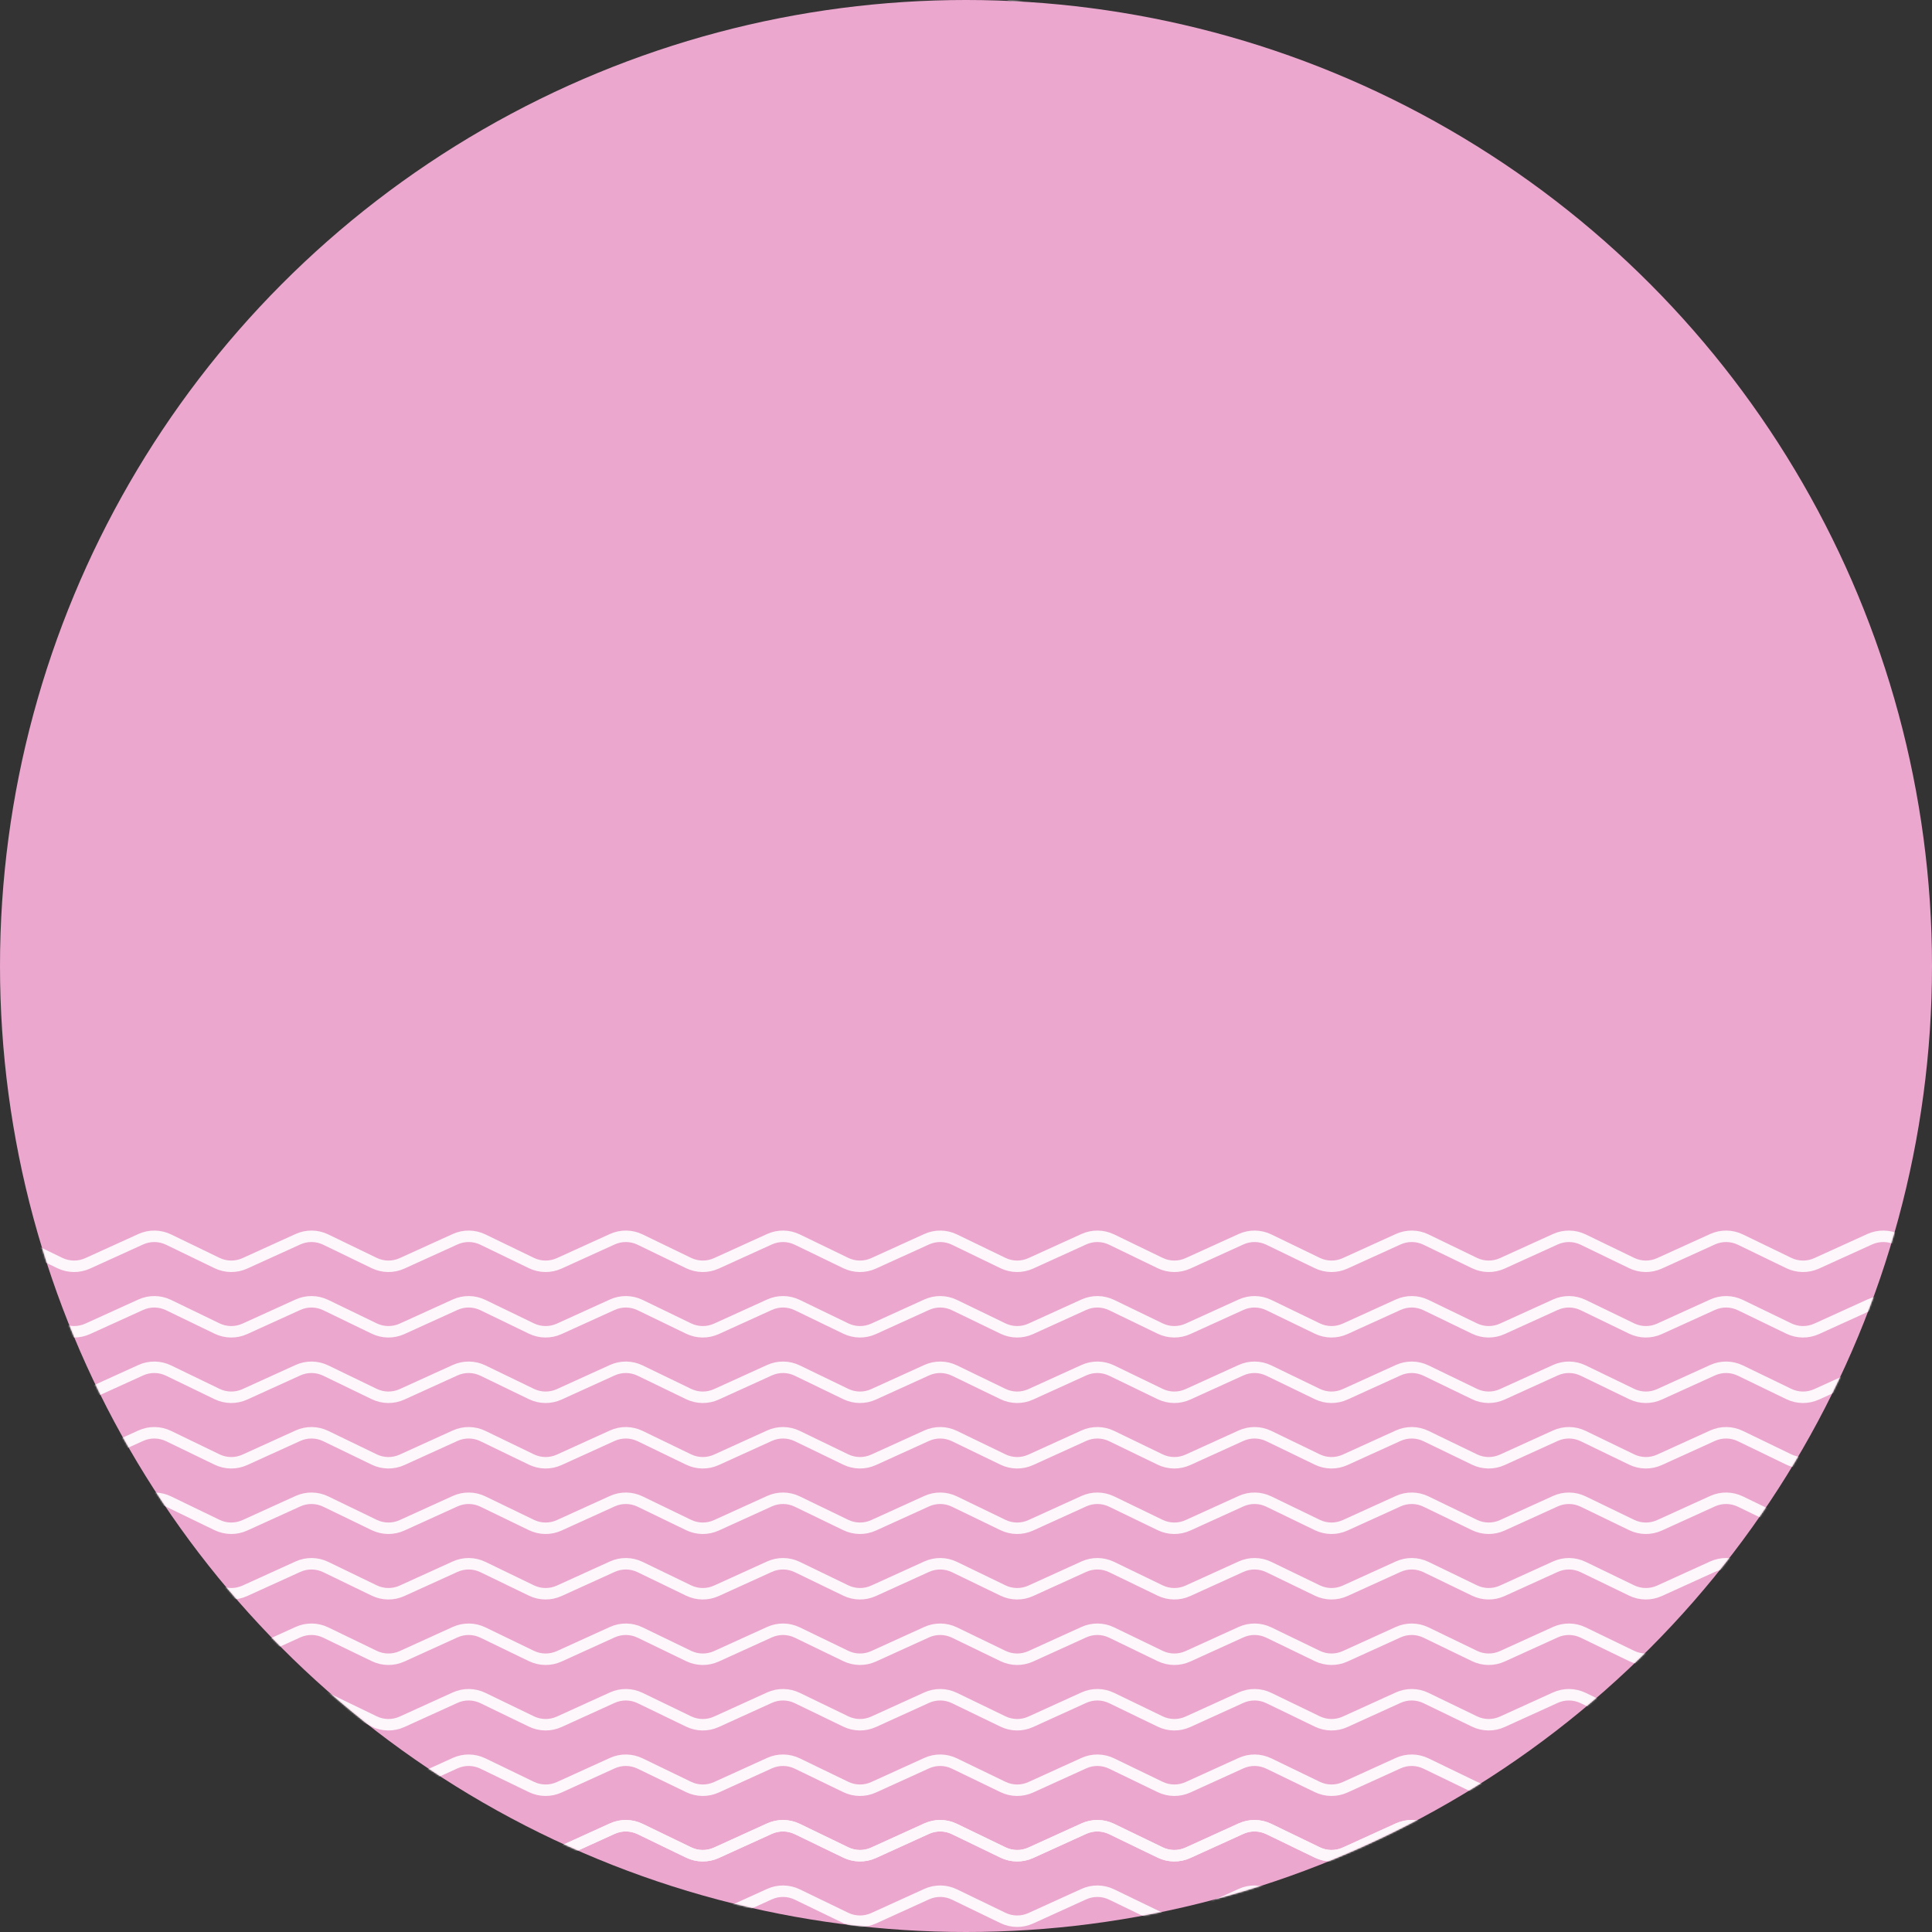 <svg width="1180" height="1180" viewBox="0 0 1180 1180" fill="none" xmlns="http://www.w3.org/2000/svg">
<rect x="0" y="0" width="1180" height="1180" fill="#333333" stroke="none"/>
<circle cx="590" cy="590" r="590" fill="#FDB2DE" fill-opacity="0.91"/>
<mask id="mask0_116_19" style="mask-type:alpha" maskUnits="userSpaceOnUse" x="0" y="0" width="1180" height="1180">
<circle cx="590" cy="590" r="590" fill="#FDB2DE" fill-opacity="0.91"/>
</mask>
<g mask="url(#mask0_116_19)">
<path d="M-51 895.5L-10.041 876.883C-4.63 874.423 1.595 874.498 6.946 877.087L36.554 891.413C41.905 894.002 48.13 894.077 53.541 891.618L85.959 876.883C91.37 874.423 97.595 874.498 102.946 877.087L132.554 891.413C137.905 894.002 144.13 894.077 149.542 891.618L181.958 876.883C187.37 874.423 193.595 874.498 198.946 877.087L228.554 891.413C233.905 894.002 240.13 894.077 245.542 891.618L277.958 876.883C283.37 874.423 289.595 874.498 294.946 877.087L324.554 891.413C329.905 894.002 336.13 894.077 341.542 891.618L373.958 876.883C379.37 874.423 385.595 874.498 390.946 877.087L420.554 891.413C425.905 894.002 432.13 894.077 437.542 891.618L469.958 876.883C475.37 874.423 481.595 874.498 486.946 877.087L516.554 891.413C521.905 894.002 528.13 894.077 533.542 891.618L565.958 876.883C571.37 874.423 577.595 874.498 582.946 877.087L612.554 891.413C617.905 894.002 624.13 894.077 629.542 891.618L661.958 876.883C667.37 874.423 673.595 874.498 678.946 877.087L708.554 891.413C713.905 894.002 720.13 894.077 725.542 891.618L757.958 876.883C763.37 874.423 769.595 874.498 774.946 877.087L804.554 891.413C809.905 894.002 816.13 894.077 821.542 891.617L853.958 876.883C859.37 874.423 865.595 874.498 870.946 877.087L900.554 891.413C905.905 894.002 912.13 894.077 917.542 891.617L949.958 876.883C955.37 874.423 961.595 874.498 966.946 877.087L996.554 891.413C1001.9 894.002 1008.13 894.077 1013.54 891.617L1045.96 876.883C1051.37 874.423 1057.6 874.498 1062.95 877.087L1092.55 891.413C1097.9 894.002 1104.13 894.077 1109.54 891.617L1141.96 876.883C1147.37 874.423 1153.6 874.498 1158.95 877.087L1188.55 891.413C1193.9 894.002 1200.13 894.077 1205.54 891.617L1237.96 876.883C1243.37 874.423 1249.6 874.498 1254.95 877.087L1284.55 891.413C1289.9 894.002 1296.13 894.077 1301.54 891.617L1333.96 876.883C1339.37 874.423 1345.6 874.498 1350.95 877.087L1380.55 891.413C1385.9 894.002 1392.13 894.077 1397.54 891.617L1429.96 876.883C1435.37 874.423 1441.6 874.498 1446.95 877.087L1485 895.5" stroke="white" stroke-width="7" stroke-linecap="round"/>
<path d="M-51 -0.5L-10.041 -19.117C-4.63 -21.577 1.595 -21.502 6.946 -18.913L36.554 -4.587C41.905 -1.998 48.13 -1.923 53.541 -4.382L85.959 -19.117C91.37 -21.577 97.595 -21.502 102.946 -18.913L132.554 -4.587C137.905 -1.998 144.13 -1.923 149.542 -4.382L181.958 -19.117C187.37 -21.577 193.595 -21.502 198.946 -18.913L228.554 -4.587C233.905 -1.998 240.13 -1.923 245.542 -4.382L277.958 -19.117C283.37 -21.577 289.595 -21.502 294.946 -18.913L324.554 -4.587C329.905 -1.998 336.13 -1.923 341.542 -4.382L373.958 -19.117C379.37 -21.577 385.595 -21.502 390.946 -18.913L420.554 -4.587C425.905 -1.998 432.13 -1.923 437.542 -4.382L469.958 -19.117C475.37 -21.577 481.595 -21.502 486.946 -18.913L516.554 -4.587C521.905 -1.998 528.13 -1.923 533.542 -4.382L565.958 -19.117C571.37 -21.577 577.595 -21.502 582.946 -18.913L612.554 -4.587C617.905 -1.998 624.13 -1.923 629.542 -4.382L661.958 -19.117C667.37 -21.577 673.595 -21.502 678.946 -18.913L708.554 -4.587C713.905 -1.998 720.13 -1.923 725.542 -4.382L757.958 -19.117C763.37 -21.577 769.595 -21.502 774.946 -18.913L804.554 -4.587C809.905 -1.998 816.13 -1.923 821.542 -4.383L853.958 -19.117C859.37 -21.577 865.595 -21.502 870.946 -18.913L900.554 -4.587C905.905 -1.998 912.13 -1.923 917.542 -4.383L949.958 -19.117C955.37 -21.577 961.595 -21.502 966.946 -18.913L996.554 -4.587C1001.9 -1.998 1008.13 -1.923 1013.54 -4.383L1045.96 -19.117C1051.37 -21.577 1057.6 -21.502 1062.95 -18.913L1092.55 -4.587C1097.9 -1.998 1104.13 -1.923 1109.54 -4.383L1141.96 -19.117C1147.37 -21.577 1153.6 -21.502 1158.95 -18.913L1188.55 -4.587C1193.9 -1.998 1200.13 -1.923 1205.54 -4.383L1237.96 -19.117C1243.37 -21.577 1249.6 -21.502 1254.95 -18.913L1284.55 -4.587C1289.9 -1.998 1296.13 -1.923 1301.54 -4.383L1333.96 -19.117C1339.37 -21.577 1345.6 -21.502 1350.95 -18.913L1380.55 -4.587C1385.9 -1.998 1392.13 -1.923 1397.54 -4.383L1429.96 -19.117C1435.37 -21.577 1441.6 -21.502 1446.95 -18.913L1485 -0.5" stroke="white" stroke-width="7" stroke-linecap="round"/>
<path d="M-51 935.5L-10.041 916.883C-4.63 914.423 1.595 914.498 6.946 917.087L36.554 931.413C41.905 934.002 48.13 934.077 53.541 931.618L85.959 916.883C91.37 914.423 97.595 914.498 102.946 917.087L132.554 931.413C137.905 934.002 144.13 934.077 149.542 931.618L181.958 916.883C187.37 914.423 193.595 914.498 198.946 917.087L228.554 931.413C233.905 934.002 240.13 934.077 245.542 931.618L277.958 916.883C283.37 914.423 289.595 914.498 294.946 917.087L324.554 931.413C329.905 934.002 336.13 934.077 341.542 931.618L373.958 916.883C379.37 914.423 385.595 914.498 390.946 917.087L420.554 931.413C425.905 934.002 432.13 934.077 437.542 931.618L469.958 916.883C475.37 914.423 481.595 914.498 486.946 917.087L516.554 931.413C521.905 934.002 528.13 934.077 533.542 931.618L565.958 916.883C571.37 914.423 577.595 914.498 582.946 917.087L612.554 931.413C617.905 934.002 624.13 934.077 629.542 931.618L661.958 916.883C667.37 914.423 673.595 914.498 678.946 917.087L708.554 931.413C713.905 934.002 720.13 934.077 725.542 931.618L757.958 916.883C763.37 914.423 769.595 914.498 774.946 917.087L804.554 931.413C809.905 934.002 816.13 934.077 821.542 931.617L853.958 916.883C859.37 914.423 865.595 914.498 870.946 917.087L900.554 931.413C905.905 934.002 912.13 934.077 917.542 931.617L949.958 916.883C955.37 914.423 961.595 914.498 966.946 917.087L996.554 931.413C1001.9 934.002 1008.13 934.077 1013.54 931.617L1045.96 916.883C1051.37 914.423 1057.6 914.498 1062.95 917.087L1092.55 931.413C1097.9 934.002 1104.13 934.077 1109.54 931.617L1141.96 916.883C1147.37 914.423 1153.6 914.498 1158.95 917.087L1188.55 931.413C1193.9 934.002 1200.13 934.077 1205.54 931.617L1237.96 916.883C1243.37 914.423 1249.6 914.498 1254.95 917.087L1284.55 931.413C1289.9 934.002 1296.13 934.077 1301.54 931.617L1333.96 916.883C1339.37 914.423 1345.6 914.498 1350.95 917.087L1380.55 931.413C1385.9 934.002 1392.13 934.077 1397.54 931.617L1429.96 916.883C1435.37 914.423 1441.6 914.498 1446.95 917.087L1485 935.5" stroke="white" stroke-width="7" stroke-linecap="round"/>
<path d="M-51 1055.5L-10.041 1036.88C-4.63 1034.42 1.595 1034.5 6.946 1037.09L36.554 1051.41C41.905 1054 48.13 1054.08 53.541 1051.62L85.959 1036.88C91.37 1034.42 97.595 1034.5 102.946 1037.09L132.554 1051.41C137.905 1054 144.13 1054.08 149.542 1051.62L181.958 1036.88C187.37 1034.42 193.595 1034.5 198.946 1037.09L228.554 1051.41C233.905 1054 240.13 1054.08 245.542 1051.62L277.958 1036.88C283.37 1034.42 289.595 1034.5 294.946 1037.09L324.554 1051.41C329.905 1054 336.13 1054.08 341.542 1051.62L373.958 1036.88C379.37 1034.42 385.595 1034.5 390.946 1037.09L420.554 1051.41C425.905 1054 432.13 1054.08 437.542 1051.62L469.958 1036.88C475.37 1034.42 481.595 1034.5 486.946 1037.09L516.554 1051.41C521.905 1054 528.13 1054.08 533.542 1051.62L565.958 1036.88C571.37 1034.42 577.595 1034.5 582.946 1037.09L612.554 1051.41C617.905 1054 624.13 1054.08 629.542 1051.62L661.958 1036.88C667.37 1034.42 673.595 1034.5 678.946 1037.09L708.554 1051.41C713.905 1054 720.13 1054.08 725.542 1051.62L757.958 1036.88C763.37 1034.42 769.595 1034.5 774.946 1037.09L804.554 1051.41C809.905 1054 816.13 1054.08 821.542 1051.62L853.958 1036.88C859.37 1034.42 865.595 1034.5 870.946 1037.09L900.554 1051.41C905.905 1054 912.13 1054.08 917.542 1051.62L949.958 1036.88C955.37 1034.42 961.595 1034.5 966.946 1037.09L996.554 1051.41C1001.9 1054 1008.13 1054.08 1013.54 1051.62L1045.96 1036.88C1051.37 1034.42 1057.6 1034.5 1062.95 1037.09L1092.55 1051.41C1097.9 1054 1104.13 1054.08 1109.54 1051.62L1141.96 1036.88C1147.37 1034.42 1153.6 1034.5 1158.95 1037.09L1188.55 1051.41C1193.9 1054 1200.13 1054.08 1205.54 1051.62L1237.96 1036.88C1243.37 1034.42 1249.6 1034.5 1254.95 1037.09L1284.55 1051.41C1289.9 1054 1296.13 1054.08 1301.54 1051.62L1333.96 1036.88C1339.37 1034.42 1345.6 1034.5 1350.95 1037.09L1380.55 1051.41C1385.9 1054 1392.13 1054.08 1397.54 1051.62L1429.96 1036.88C1435.37 1034.42 1441.6 1034.5 1446.95 1037.09L1485 1055.5" stroke="white" stroke-width="7" stroke-linecap="round"/>
<path d="M-51 975.5L-10.041 956.883C-4.63 954.423 1.595 954.498 6.946 957.087L36.554 971.413C41.905 974.002 48.13 974.077 53.541 971.618L85.959 956.883C91.37 954.423 97.595 954.498 102.946 957.087L132.554 971.413C137.905 974.002 144.13 974.077 149.542 971.618L181.958 956.883C187.37 954.423 193.595 954.498 198.946 957.087L228.554 971.413C233.905 974.002 240.13 974.077 245.542 971.618L277.958 956.883C283.37 954.423 289.595 954.498 294.946 957.087L324.554 971.413C329.905 974.002 336.13 974.077 341.542 971.618L373.958 956.883C379.37 954.423 385.595 954.498 390.946 957.087L420.554 971.413C425.905 974.002 432.13 974.077 437.542 971.618L469.958 956.883C475.37 954.423 481.595 954.498 486.946 957.087L516.554 971.413C521.905 974.002 528.13 974.077 533.542 971.618L565.958 956.883C571.37 954.423 577.595 954.498 582.946 957.087L612.554 971.413C617.905 974.002 624.13 974.077 629.542 971.618L661.958 956.883C667.37 954.423 673.595 954.498 678.946 957.087L708.554 971.413C713.905 974.002 720.13 974.077 725.542 971.618L757.958 956.883C763.37 954.423 769.595 954.498 774.946 957.087L804.554 971.413C809.905 974.002 816.13 974.077 821.542 971.617L853.958 956.883C859.37 954.423 865.595 954.498 870.946 957.087L900.554 971.413C905.905 974.002 912.13 974.077 917.542 971.617L949.958 956.883C955.37 954.423 961.595 954.498 966.946 957.087L996.554 971.413C1001.9 974.002 1008.13 974.077 1013.54 971.617L1045.96 956.883C1051.37 954.423 1057.6 954.498 1062.95 957.087L1092.55 971.413C1097.9 974.002 1104.13 974.077 1109.54 971.617L1141.96 956.883C1147.37 954.423 1153.6 954.498 1158.95 957.087L1188.55 971.413C1193.9 974.002 1200.13 974.077 1205.54 971.617L1237.96 956.883C1243.37 954.423 1249.6 954.498 1254.95 957.087L1284.55 971.413C1289.9 974.002 1296.13 974.077 1301.54 971.617L1333.96 956.883C1339.37 954.423 1345.6 954.498 1350.95 957.087L1380.55 971.413C1385.9 974.002 1392.13 974.077 1397.54 971.617L1429.96 956.883C1435.37 954.423 1441.6 954.498 1446.95 957.087L1485 975.5" stroke="white" stroke-width="7" stroke-linecap="round"/>
<path d="M-51 855.5L-10.041 836.883C-4.63 834.423 1.595 834.498 6.946 837.087L36.554 851.413C41.905 854.002 48.13 854.077 53.541 851.618L85.959 836.883C91.37 834.423 97.595 834.498 102.946 837.087L132.554 851.413C137.905 854.002 144.13 854.077 149.542 851.618L181.958 836.883C187.37 834.423 193.595 834.498 198.946 837.087L228.554 851.413C233.905 854.002 240.13 854.077 245.542 851.618L277.958 836.883C283.37 834.423 289.595 834.498 294.946 837.087L324.554 851.413C329.905 854.002 336.13 854.077 341.542 851.618L373.958 836.883C379.37 834.423 385.595 834.498 390.946 837.087L420.554 851.413C425.905 854.002 432.13 854.077 437.542 851.618L469.958 836.883C475.37 834.423 481.595 834.498 486.946 837.087L516.554 851.413C521.905 854.002 528.13 854.077 533.542 851.618L565.958 836.883C571.37 834.423 577.595 834.498 582.946 837.087L612.554 851.413C617.905 854.002 624.13 854.077 629.542 851.618L661.958 836.883C667.37 834.423 673.595 834.498 678.946 837.087L708.554 851.413C713.905 854.002 720.13 854.077 725.542 851.618L757.958 836.883C763.37 834.423 769.595 834.498 774.946 837.087L804.554 851.413C809.905 854.002 816.13 854.077 821.542 851.617L853.958 836.883C859.37 834.423 865.595 834.498 870.946 837.087L900.554 851.413C905.905 854.002 912.13 854.077 917.542 851.617L949.958 836.883C955.37 834.423 961.595 834.498 966.946 837.087L996.554 851.413C1001.9 854.002 1008.13 854.077 1013.54 851.617L1045.96 836.883C1051.37 834.423 1057.6 834.498 1062.95 837.087L1092.55 851.413C1097.9 854.002 1104.13 854.077 1109.54 851.617L1141.96 836.883C1147.37 834.423 1153.6 834.498 1158.95 837.087L1188.55 851.413C1193.9 854.002 1200.13 854.077 1205.54 851.617L1237.96 836.883C1243.37 834.423 1249.6 834.498 1254.95 837.087L1284.55 851.413C1289.9 854.002 1296.13 854.077 1301.54 851.617L1333.96 836.883C1339.37 834.423 1345.6 834.498 1350.95 837.087L1380.55 851.413C1385.9 854.002 1392.13 854.077 1397.54 851.617L1429.96 836.883C1435.37 834.423 1441.6 834.498 1446.95 837.087L1485 855.5" stroke="white" stroke-width="7" stroke-linecap="round"/>
<path d="M-51 815.5L-10.041 796.883C-4.63 794.423 1.595 794.498 6.946 797.087L36.554 811.413C41.905 814.002 48.13 814.077 53.541 811.618L85.959 796.883C91.37 794.423 97.595 794.498 102.946 797.087L132.554 811.413C137.905 814.002 144.13 814.077 149.542 811.618L181.958 796.883C187.37 794.423 193.595 794.498 198.946 797.087L228.554 811.413C233.905 814.002 240.13 814.077 245.542 811.618L277.958 796.883C283.37 794.423 289.595 794.498 294.946 797.087L324.554 811.413C329.905 814.002 336.13 814.077 341.542 811.618L373.958 796.883C379.37 794.423 385.595 794.498 390.946 797.087L420.554 811.413C425.905 814.002 432.13 814.077 437.542 811.618L469.958 796.883C475.37 794.423 481.595 794.498 486.946 797.087L516.554 811.413C521.905 814.002 528.13 814.077 533.542 811.618L565.958 796.883C571.37 794.423 577.595 794.498 582.946 797.087L612.554 811.413C617.905 814.002 624.13 814.077 629.542 811.618L661.958 796.883C667.37 794.423 673.595 794.498 678.946 797.087L708.554 811.413C713.905 814.002 720.13 814.077 725.542 811.618L757.958 796.883C763.37 794.423 769.595 794.498 774.946 797.087L804.554 811.413C809.905 814.002 816.13 814.077 821.542 811.617L853.958 796.883C859.37 794.423 865.595 794.498 870.946 797.087L900.554 811.413C905.905 814.002 912.13 814.077 917.542 811.617L949.958 796.883C955.37 794.423 961.595 794.498 966.946 797.087L996.554 811.413C1001.9 814.002 1008.13 814.077 1013.54 811.617L1045.96 796.883C1051.37 794.423 1057.6 794.498 1062.95 797.087L1092.55 811.413C1097.9 814.002 1104.13 814.077 1109.54 811.617L1141.96 796.883C1147.37 794.423 1153.6 794.498 1158.95 797.087L1188.55 811.413C1193.9 814.002 1200.13 814.077 1205.54 811.617L1237.96 796.883C1243.37 794.423 1249.6 794.498 1254.95 797.087L1284.55 811.413C1289.9 814.002 1296.13 814.077 1301.54 811.617L1333.96 796.883C1339.37 794.423 1345.6 794.498 1350.95 797.087L1380.55 811.413C1385.9 814.002 1392.13 814.077 1397.54 811.617L1429.96 796.883C1435.37 794.423 1441.6 794.498 1446.95 797.087L1485 815.5" stroke="white" stroke-width="7" stroke-linecap="round"/>
<path d="M-51 775.5L-10.041 756.883C-4.63 754.423 1.595 754.498 6.946 757.087L36.554 771.413C41.905 774.002 48.13 774.077 53.541 771.618L85.959 756.883C91.37 754.423 97.595 754.498 102.946 757.087L132.554 771.413C137.905 774.002 144.13 774.077 149.542 771.618L181.958 756.883C187.37 754.423 193.595 754.498 198.946 757.087L228.554 771.413C233.905 774.002 240.13 774.077 245.542 771.618L277.958 756.883C283.37 754.423 289.595 754.498 294.946 757.087L324.554 771.413C329.905 774.002 336.13 774.077 341.542 771.618L373.958 756.883C379.37 754.423 385.595 754.498 390.946 757.087L420.554 771.413C425.905 774.002 432.13 774.077 437.542 771.618L469.958 756.883C475.37 754.423 481.595 754.498 486.946 757.087L516.554 771.413C521.905 774.002 528.13 774.077 533.542 771.618L565.958 756.883C571.37 754.423 577.595 754.498 582.946 757.087L612.554 771.413C617.905 774.002 624.13 774.077 629.542 771.618L661.958 756.883C667.37 754.423 673.595 754.498 678.946 757.087L708.554 771.413C713.905 774.002 720.13 774.077 725.542 771.618L757.958 756.883C763.37 754.423 769.595 754.498 774.946 757.087L804.554 771.413C809.905 774.002 816.13 774.077 821.542 771.617L853.958 756.883C859.37 754.423 865.595 754.498 870.946 757.087L900.554 771.413C905.905 774.002 912.13 774.077 917.542 771.617L949.958 756.883C955.37 754.423 961.595 754.498 966.946 757.087L996.554 771.413C1001.9 774.002 1008.13 774.077 1013.54 771.617L1045.96 756.883C1051.37 754.423 1057.6 754.498 1062.95 757.087L1092.55 771.413C1097.9 774.002 1104.13 774.077 1109.54 771.617L1141.96 756.883C1147.37 754.423 1153.6 754.498 1158.95 757.087L1188.55 771.413C1193.9 774.002 1200.13 774.077 1205.54 771.617L1237.96 756.883C1243.37 754.423 1249.6 754.498 1254.95 757.087L1284.55 771.413C1289.9 774.002 1296.13 774.077 1301.54 771.617L1333.96 756.883C1339.37 754.423 1345.6 754.498 1350.95 757.087L1380.55 771.413C1385.9 774.002 1392.13 774.077 1397.54 771.617L1429.96 756.883C1435.37 754.423 1441.6 754.498 1446.95 757.087L1485 775.5" stroke="white" stroke-width="7" stroke-linecap="round"/>
<path d="M-51 1015.5L-10.041 996.883C-4.63 994.423 1.595 994.498 6.946 997.087L36.554 1011.41C41.905 1014 48.13 1014.08 53.541 1011.62L85.959 996.883C91.37 994.423 97.595 994.498 102.946 997.087L132.554 1011.41C137.905 1014 144.13 1014.08 149.542 1011.62L181.958 996.883C187.37 994.423 193.595 994.498 198.946 997.087L228.554 1011.41C233.905 1014 240.13 1014.08 245.542 1011.62L277.958 996.883C283.37 994.423 289.595 994.498 294.946 997.087L324.554 1011.41C329.905 1014 336.13 1014.08 341.542 1011.62L373.958 996.883C379.37 994.423 385.595 994.498 390.946 997.087L420.554 1011.41C425.905 1014 432.13 1014.08 437.542 1011.62L469.958 996.883C475.37 994.423 481.595 994.498 486.946 997.087L516.554 1011.41C521.905 1014 528.13 1014.08 533.542 1011.62L565.958 996.883C571.37 994.423 577.595 994.498 582.946 997.087L612.554 1011.41C617.905 1014 624.13 1014.08 629.542 1011.62L661.958 996.883C667.37 994.423 673.595 994.498 678.946 997.087L708.554 1011.41C713.905 1014 720.13 1014.08 725.542 1011.62L757.958 996.883C763.37 994.423 769.595 994.498 774.946 997.087L804.554 1011.41C809.905 1014 816.13 1014.08 821.542 1011.62L853.958 996.883C859.37 994.423 865.595 994.498 870.946 997.087L900.554 1011.41C905.905 1014 912.13 1014.08 917.542 1011.62L949.958 996.883C955.37 994.423 961.595 994.498 966.946 997.087L996.554 1011.41C1001.9 1014 1008.13 1014.08 1013.54 1011.62L1045.96 996.883C1051.37 994.423 1057.6 994.498 1062.95 997.087L1092.55 1011.41C1097.9 1014 1104.13 1014.08 1109.54 1011.62L1141.96 996.883C1147.37 994.423 1153.6 994.498 1158.95 997.087L1188.55 1011.41C1193.9 1014 1200.13 1014.08 1205.54 1011.62L1237.96 996.883C1243.37 994.423 1249.6 994.498 1254.95 997.087L1284.55 1011.41C1289.9 1014 1296.13 1014.08 1301.54 1011.62L1333.96 996.883C1339.37 994.423 1345.6 994.498 1350.95 997.087L1380.55 1011.41C1385.9 1014 1392.13 1014.08 1397.54 1011.62L1429.96 996.883C1435.37 994.423 1441.6 994.498 1446.95 997.087L1485 1015.5" stroke="white" stroke-width="7" stroke-linecap="round"/>
<path d="M-51 1095.5L-10.041 1076.88C-4.63 1074.42 1.595 1074.5 6.946 1077.09L36.554 1091.41C41.905 1094 48.13 1094.08 53.541 1091.62L85.959 1076.88C91.37 1074.42 97.595 1074.5 102.946 1077.09L132.554 1091.41C137.905 1094 144.13 1094.08 149.542 1091.62L181.958 1076.88C187.37 1074.42 193.595 1074.5 198.946 1077.09L228.554 1091.41C233.905 1094 240.13 1094.08 245.542 1091.62L277.958 1076.88C283.37 1074.42 289.595 1074.5 294.946 1077.09L324.554 1091.41C329.905 1094 336.13 1094.08 341.542 1091.62L373.958 1076.88C379.37 1074.42 385.595 1074.5 390.946 1077.09L420.554 1091.41C425.905 1094 432.13 1094.08 437.542 1091.62L469.958 1076.88C475.37 1074.42 481.595 1074.5 486.946 1077.09L516.554 1091.41C521.905 1094 528.13 1094.08 533.542 1091.62L565.958 1076.88C571.37 1074.42 577.595 1074.5 582.946 1077.09L612.554 1091.41C617.905 1094 624.13 1094.08 629.542 1091.62L661.958 1076.88C667.37 1074.42 673.595 1074.5 678.946 1077.09L708.554 1091.41C713.905 1094 720.13 1094.08 725.542 1091.62L757.958 1076.88C763.37 1074.42 769.595 1074.5 774.946 1077.09L804.554 1091.41C809.905 1094 816.13 1094.08 821.542 1091.62L853.958 1076.88C859.37 1074.42 865.595 1074.5 870.946 1077.09L900.554 1091.41C905.905 1094 912.13 1094.08 917.542 1091.62L949.958 1076.88C955.37 1074.42 961.595 1074.5 966.946 1077.09L996.554 1091.41C1001.9 1094 1008.13 1094.08 1013.54 1091.62L1045.96 1076.88C1051.37 1074.42 1057.6 1074.5 1062.95 1077.09L1092.55 1091.41C1097.9 1094 1104.13 1094.08 1109.54 1091.62L1141.96 1076.88C1147.37 1074.42 1153.6 1074.5 1158.95 1077.09L1188.55 1091.41C1193.9 1094 1200.13 1094.08 1205.54 1091.62L1237.96 1076.88C1243.37 1074.42 1249.6 1074.5 1254.95 1077.09L1284.55 1091.41C1289.9 1094 1296.13 1094.08 1301.54 1091.62L1333.96 1076.88C1339.37 1074.42 1345.6 1074.5 1350.95 1077.09L1380.55 1091.41C1385.9 1094 1392.13 1094.08 1397.54 1091.62L1429.96 1076.88C1435.37 1074.42 1441.6 1074.5 1446.95 1077.09L1485 1095.5" stroke="white" stroke-width="7" stroke-linecap="round"/>
<path d="M-51 1135.5L-10.041 1116.88C-4.63 1114.42 1.595 1114.5 6.946 1117.09L36.554 1131.41C41.905 1134 48.13 1134.08 53.541 1131.62L85.959 1116.88C91.37 1114.42 97.595 1114.5 102.946 1117.09L132.554 1131.41C137.905 1134 144.13 1134.08 149.542 1131.62L181.958 1116.88C187.37 1114.42 193.595 1114.5 198.946 1117.09L228.554 1131.41C233.905 1134 240.13 1134.08 245.542 1131.62L277.958 1116.88C283.37 1114.42 289.595 1114.5 294.946 1117.09L324.554 1131.41C329.905 1134 336.13 1134.08 341.542 1131.62L373.958 1116.88C379.37 1114.42 385.595 1114.5 390.946 1117.09L420.554 1131.41C425.905 1134 432.13 1134.08 437.542 1131.62L469.958 1116.88C475.37 1114.42 481.595 1114.5 486.946 1117.09L516.554 1131.41C521.905 1134 528.13 1134.08 533.542 1131.62L565.958 1116.88C571.37 1114.42 577.595 1114.5 582.946 1117.09L612.554 1131.41C617.905 1134 624.13 1134.08 629.542 1131.62L661.958 1116.88C667.37 1114.42 673.595 1114.5 678.946 1117.09L708.554 1131.41C713.905 1134 720.13 1134.08 725.542 1131.62L757.958 1116.88C763.37 1114.42 769.595 1114.5 774.946 1117.09L804.554 1131.41C809.905 1134 816.13 1134.08 821.542 1131.62L853.958 1116.88C859.37 1114.42 865.595 1114.5 870.946 1117.09L900.554 1131.41C905.905 1134 912.13 1134.08 917.542 1131.62L949.958 1116.88C955.37 1114.42 961.595 1114.5 966.946 1117.09L996.554 1131.41C1001.9 1134 1008.13 1134.08 1013.54 1131.62L1045.96 1116.88C1051.37 1114.42 1057.6 1114.5 1062.95 1117.09L1092.55 1131.41C1097.9 1134 1104.13 1134.08 1109.54 1131.62L1141.96 1116.88C1147.37 1114.42 1153.6 1114.5 1158.95 1117.09L1188.55 1131.41C1193.9 1134 1200.13 1134.08 1205.54 1131.62L1237.96 1116.88C1243.37 1114.42 1249.6 1114.5 1254.95 1117.09L1284.55 1131.41C1289.9 1134 1296.13 1134.08 1301.54 1131.62L1333.96 1116.88C1339.37 1114.42 1345.6 1114.5 1350.95 1117.09L1380.55 1131.41C1385.9 1134 1392.13 1134.08 1397.54 1131.62L1429.96 1116.88C1435.37 1114.42 1441.6 1114.5 1446.95 1117.09L1485 1135.5" stroke="white" stroke-width="7" stroke-linecap="round"/>
<path d="M-51 1135.5L-10.041 1116.88C-4.63 1114.42 1.595 1114.5 6.946 1117.09L36.554 1131.41C41.905 1134 48.13 1134.08 53.541 1131.62L85.959 1116.88C91.37 1114.42 97.595 1114.5 102.946 1117.09L132.554 1131.41C137.905 1134 144.13 1134.08 149.542 1131.62L181.958 1116.88C187.37 1114.42 193.595 1114.5 198.946 1117.09L228.554 1131.41C233.905 1134 240.13 1134.08 245.542 1131.62L277.958 1116.88C283.37 1114.42 289.595 1114.5 294.946 1117.09L324.554 1131.41C329.905 1134 336.13 1134.08 341.542 1131.62L373.958 1116.88C379.37 1114.42 385.595 1114.5 390.946 1117.09L420.554 1131.41C425.905 1134 432.13 1134.08 437.542 1131.62L469.958 1116.88C475.37 1114.42 481.595 1114.5 486.946 1117.09L516.554 1131.41C521.905 1134 528.13 1134.08 533.542 1131.62L565.958 1116.88C571.37 1114.42 577.595 1114.5 582.946 1117.09L612.554 1131.41C617.905 1134 624.13 1134.08 629.542 1131.62L661.958 1116.88C667.37 1114.42 673.595 1114.5 678.946 1117.09L708.554 1131.41C713.905 1134 720.13 1134.08 725.542 1131.62L757.958 1116.88C763.37 1114.42 769.595 1114.5 774.946 1117.09L804.554 1131.41C809.905 1134 816.13 1134.08 821.542 1131.62L853.958 1116.88C859.37 1114.42 865.595 1114.5 870.946 1117.09L900.554 1131.41C905.905 1134 912.13 1134.08 917.542 1131.62L949.958 1116.88C955.37 1114.42 961.595 1114.5 966.946 1117.09L996.554 1131.41C1001.9 1134 1008.13 1134.08 1013.54 1131.62L1045.96 1116.88C1051.37 1114.42 1057.6 1114.5 1062.95 1117.09L1092.55 1131.41C1097.9 1134 1104.13 1134.08 1109.54 1131.62L1141.96 1116.88C1147.37 1114.42 1153.6 1114.5 1158.95 1117.09L1188.55 1131.41C1193.9 1134 1200.13 1134.08 1205.54 1131.62L1237.96 1116.88C1243.37 1114.42 1249.6 1114.5 1254.95 1117.09L1284.55 1131.41C1289.9 1134 1296.13 1134.08 1301.54 1131.62L1333.96 1116.88C1339.37 1114.42 1345.6 1114.5 1350.95 1117.09L1380.55 1131.41C1385.9 1134 1392.13 1134.08 1397.54 1131.62L1429.96 1116.88C1435.37 1114.42 1441.6 1114.5 1446.95 1117.09L1485 1135.5" stroke="white" stroke-width="7" stroke-linecap="round"/>
<path d="M-51 1175.5L-10.041 1156.88C-4.63 1154.42 1.595 1154.5 6.946 1157.09L36.554 1171.41C41.905 1174 48.13 1174.08 53.541 1171.62L85.959 1156.88C91.37 1154.42 97.595 1154.5 102.946 1157.09L132.554 1171.41C137.905 1174 144.13 1174.08 149.542 1171.62L181.958 1156.88C187.37 1154.42 193.595 1154.5 198.946 1157.09L228.554 1171.41C233.905 1174 240.13 1174.08 245.542 1171.62L277.958 1156.88C283.37 1154.42 289.595 1154.5 294.946 1157.09L324.554 1171.41C329.905 1174 336.13 1174.08 341.542 1171.62L373.958 1156.88C379.37 1154.42 385.595 1154.5 390.946 1157.09L420.554 1171.41C425.905 1174 432.13 1174.08 437.542 1171.62L469.958 1156.88C475.37 1154.42 481.595 1154.5 486.946 1157.09L516.554 1171.41C521.905 1174 528.13 1174.08 533.542 1171.62L565.958 1156.88C571.37 1154.42 577.595 1154.5 582.946 1157.09L612.554 1171.41C617.905 1174 624.13 1174.08 629.542 1171.62L661.958 1156.88C667.37 1154.42 673.595 1154.5 678.946 1157.09L708.554 1171.41C713.905 1174 720.13 1174.08 725.542 1171.62L757.958 1156.88C763.37 1154.42 769.595 1154.5 774.946 1157.09L804.554 1171.41C809.905 1174 816.13 1174.08 821.542 1171.62L853.958 1156.88C859.37 1154.42 865.595 1154.5 870.946 1157.09L900.554 1171.41C905.905 1174 912.13 1174.08 917.542 1171.62L949.958 1156.88C955.37 1154.42 961.595 1154.5 966.946 1157.09L996.554 1171.41C1001.9 1174 1008.13 1174.08 1013.54 1171.62L1045.96 1156.88C1051.37 1154.42 1057.6 1154.5 1062.95 1157.09L1092.55 1171.41C1097.9 1174 1104.13 1174.08 1109.54 1171.62L1141.96 1156.88C1147.37 1154.42 1153.6 1154.5 1158.95 1157.09L1188.55 1171.41C1193.9 1174 1200.13 1174.08 1205.54 1171.62L1237.96 1156.88C1243.37 1154.42 1249.6 1154.5 1254.95 1157.09L1284.55 1171.41C1289.9 1174 1296.13 1174.08 1301.54 1171.62L1333.96 1156.88C1339.37 1154.42 1345.6 1154.5 1350.95 1157.09L1380.55 1171.41C1385.9 1174 1392.13 1174.08 1397.54 1171.62L1429.96 1156.88C1435.37 1154.42 1441.6 1154.5 1446.95 1157.09L1485 1175.5" stroke="white" stroke-width="7" stroke-linecap="round"/>
</g>
</svg>
